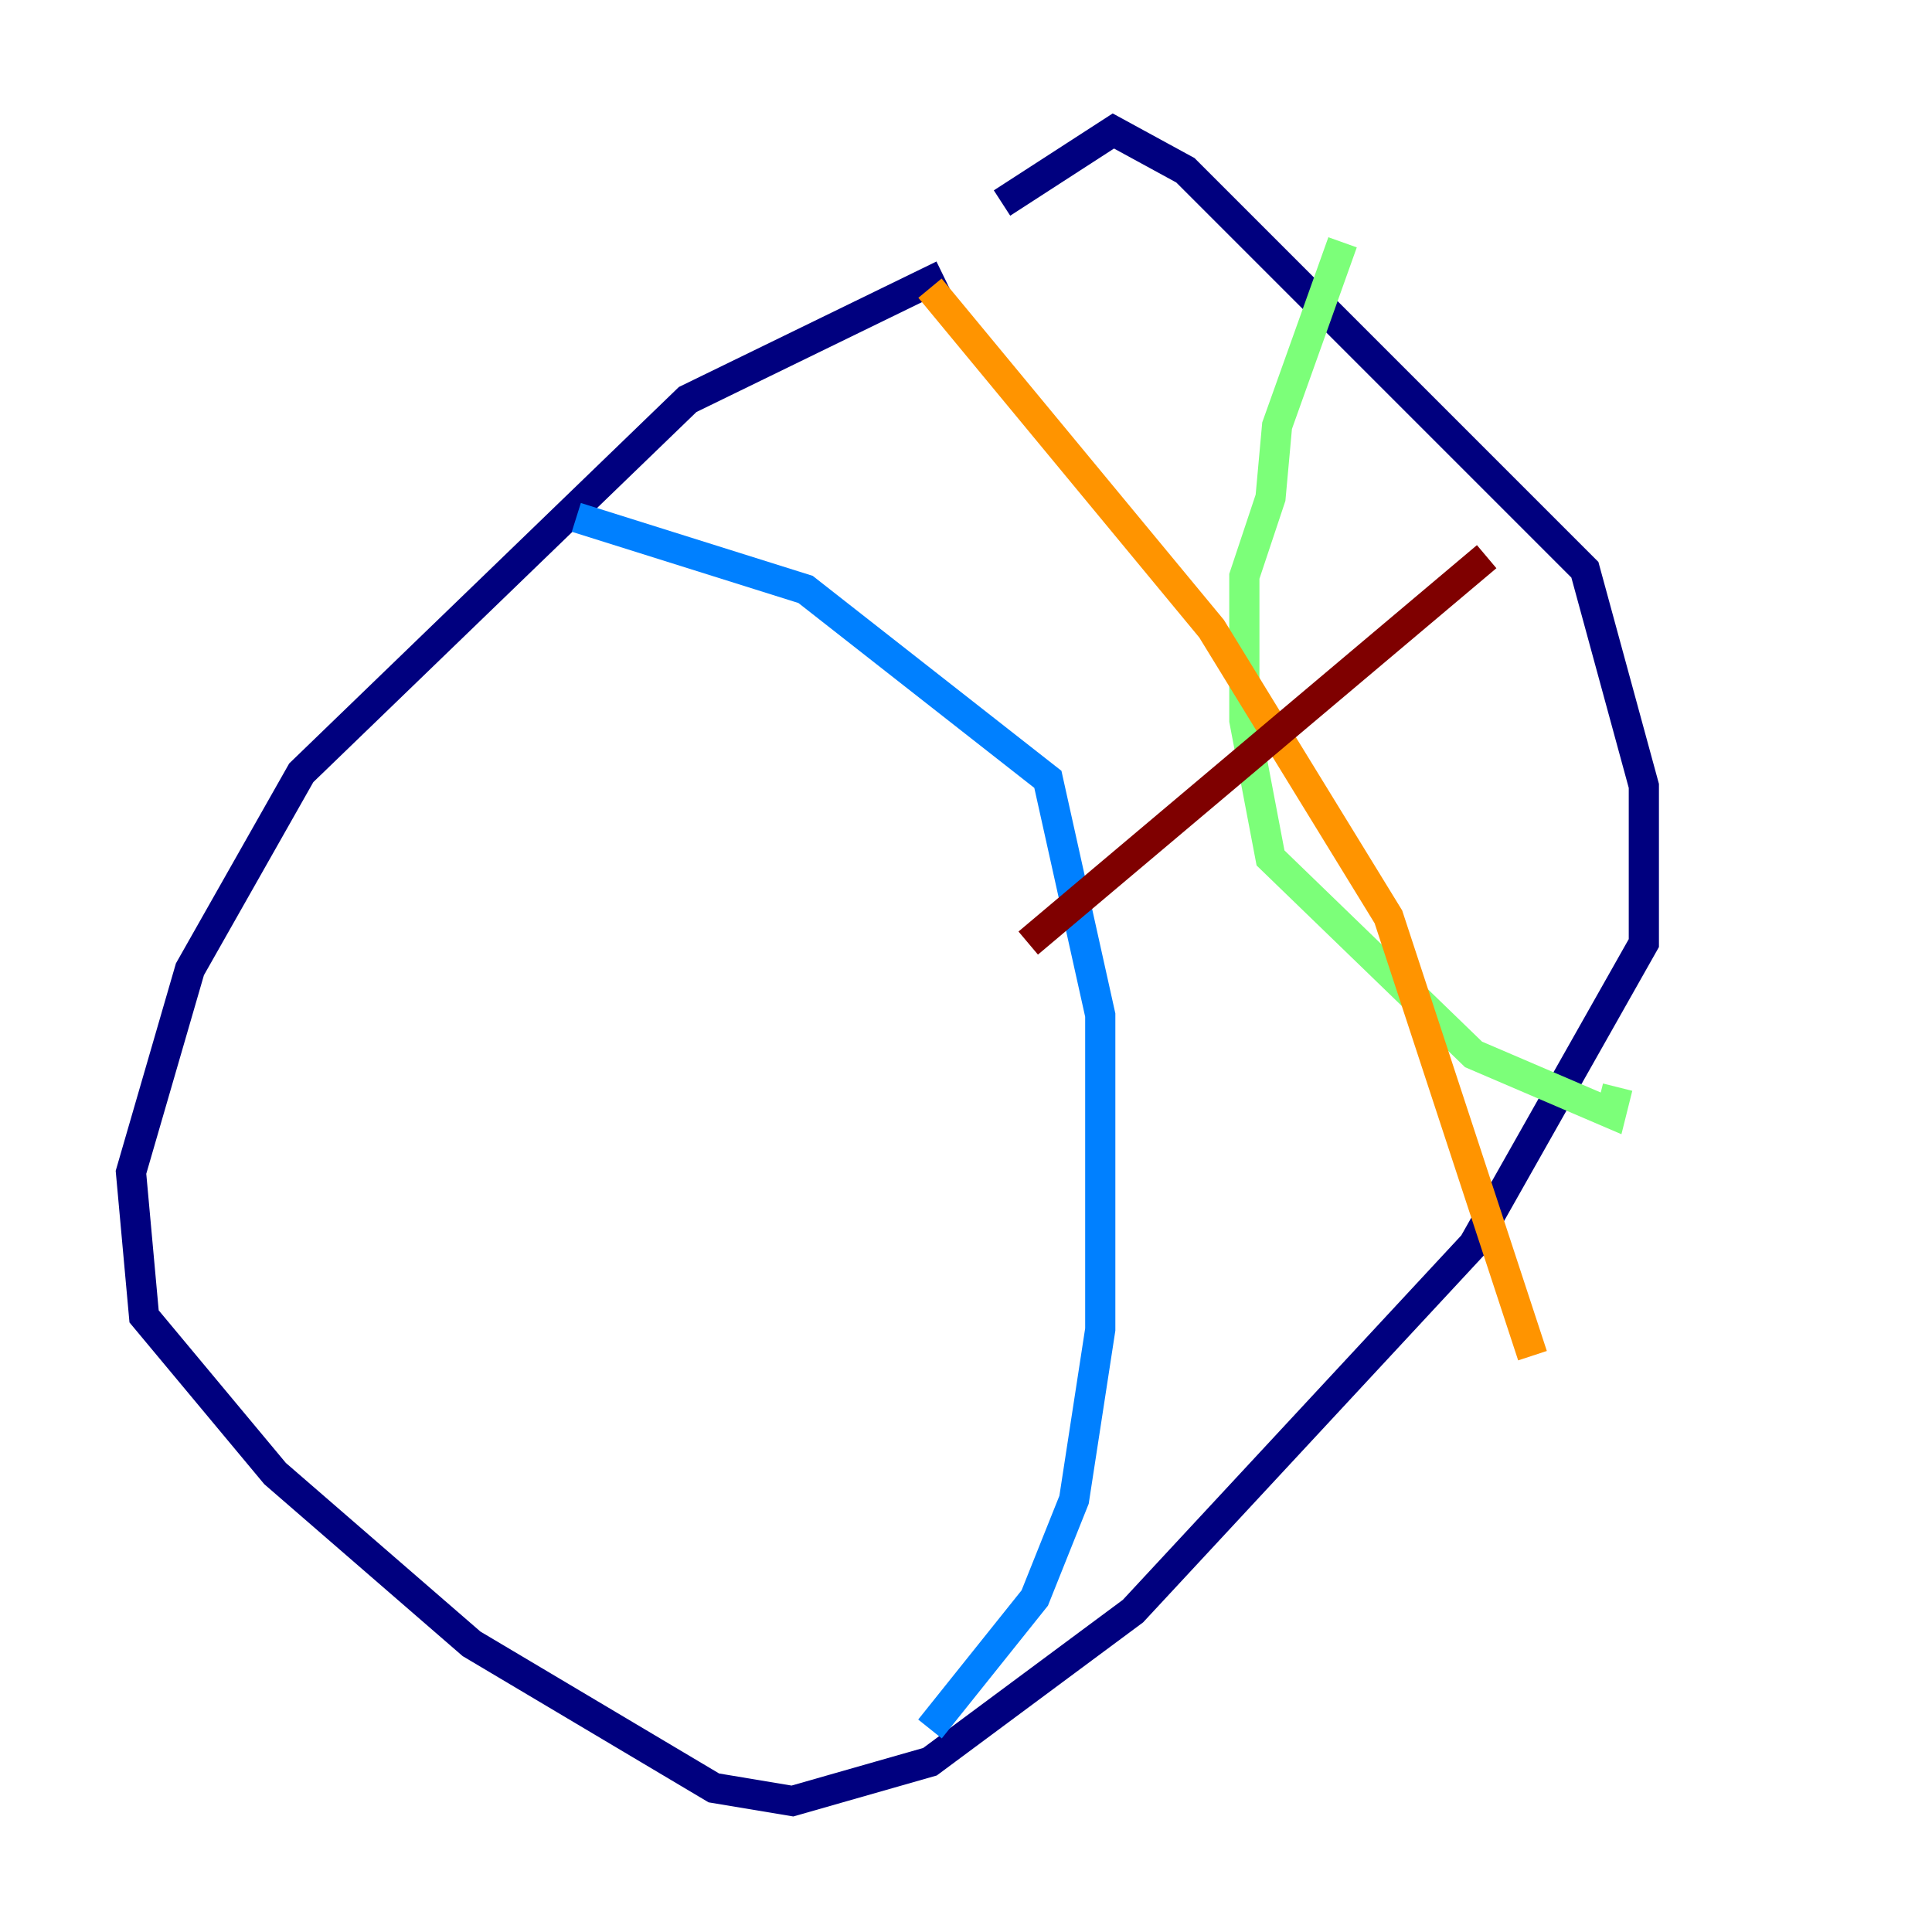 <?xml version="1.0" encoding="utf-8" ?>
<svg baseProfile="tiny" height="128" version="1.2" viewBox="0,0,128,128" width="128" xmlns="http://www.w3.org/2000/svg" xmlns:ev="http://www.w3.org/2001/xml-events" xmlns:xlink="http://www.w3.org/1999/xlink"><defs /><polyline fill="none" points="62.481,18.224 45.559,26.468 19.959,51.2 12.583,64.217 8.678,77.668 9.546,87.214 18.224,97.627 31.241,108.909 47.295,118.454 52.502,119.322 61.614,116.719 75.064,106.739 97.627,82.441 108.909,62.481 108.909,52.068 105.003,37.749 78.536,11.281 73.763,8.678 66.386,13.451" stroke="#00007f" stroke-width="2" /><polyline fill="none" points="38.183,34.278 53.37,39.051 69.424,51.634 72.895,67.254 72.895,88.081 71.159,99.363 68.556,105.871 61.614,114.549" stroke="#0080ff" stroke-width="2" /><polyline fill="none" points="88.949,16.054 84.61,28.203 84.176,32.976 82.441,38.183 82.441,47.729 84.176,56.841 97.627,69.858 106.739,73.763 107.173,72.027" stroke="#7cff79" stroke-width="2" /><polyline fill="none" points="61.614,19.091 80.271,41.654 91.986,60.746 101.532,89.817" stroke="#ff9400" stroke-width="2" /><polyline fill="none" points="98.495,36.881 68.122,62.481" stroke="#7f0000" stroke-width="2" /></svg>